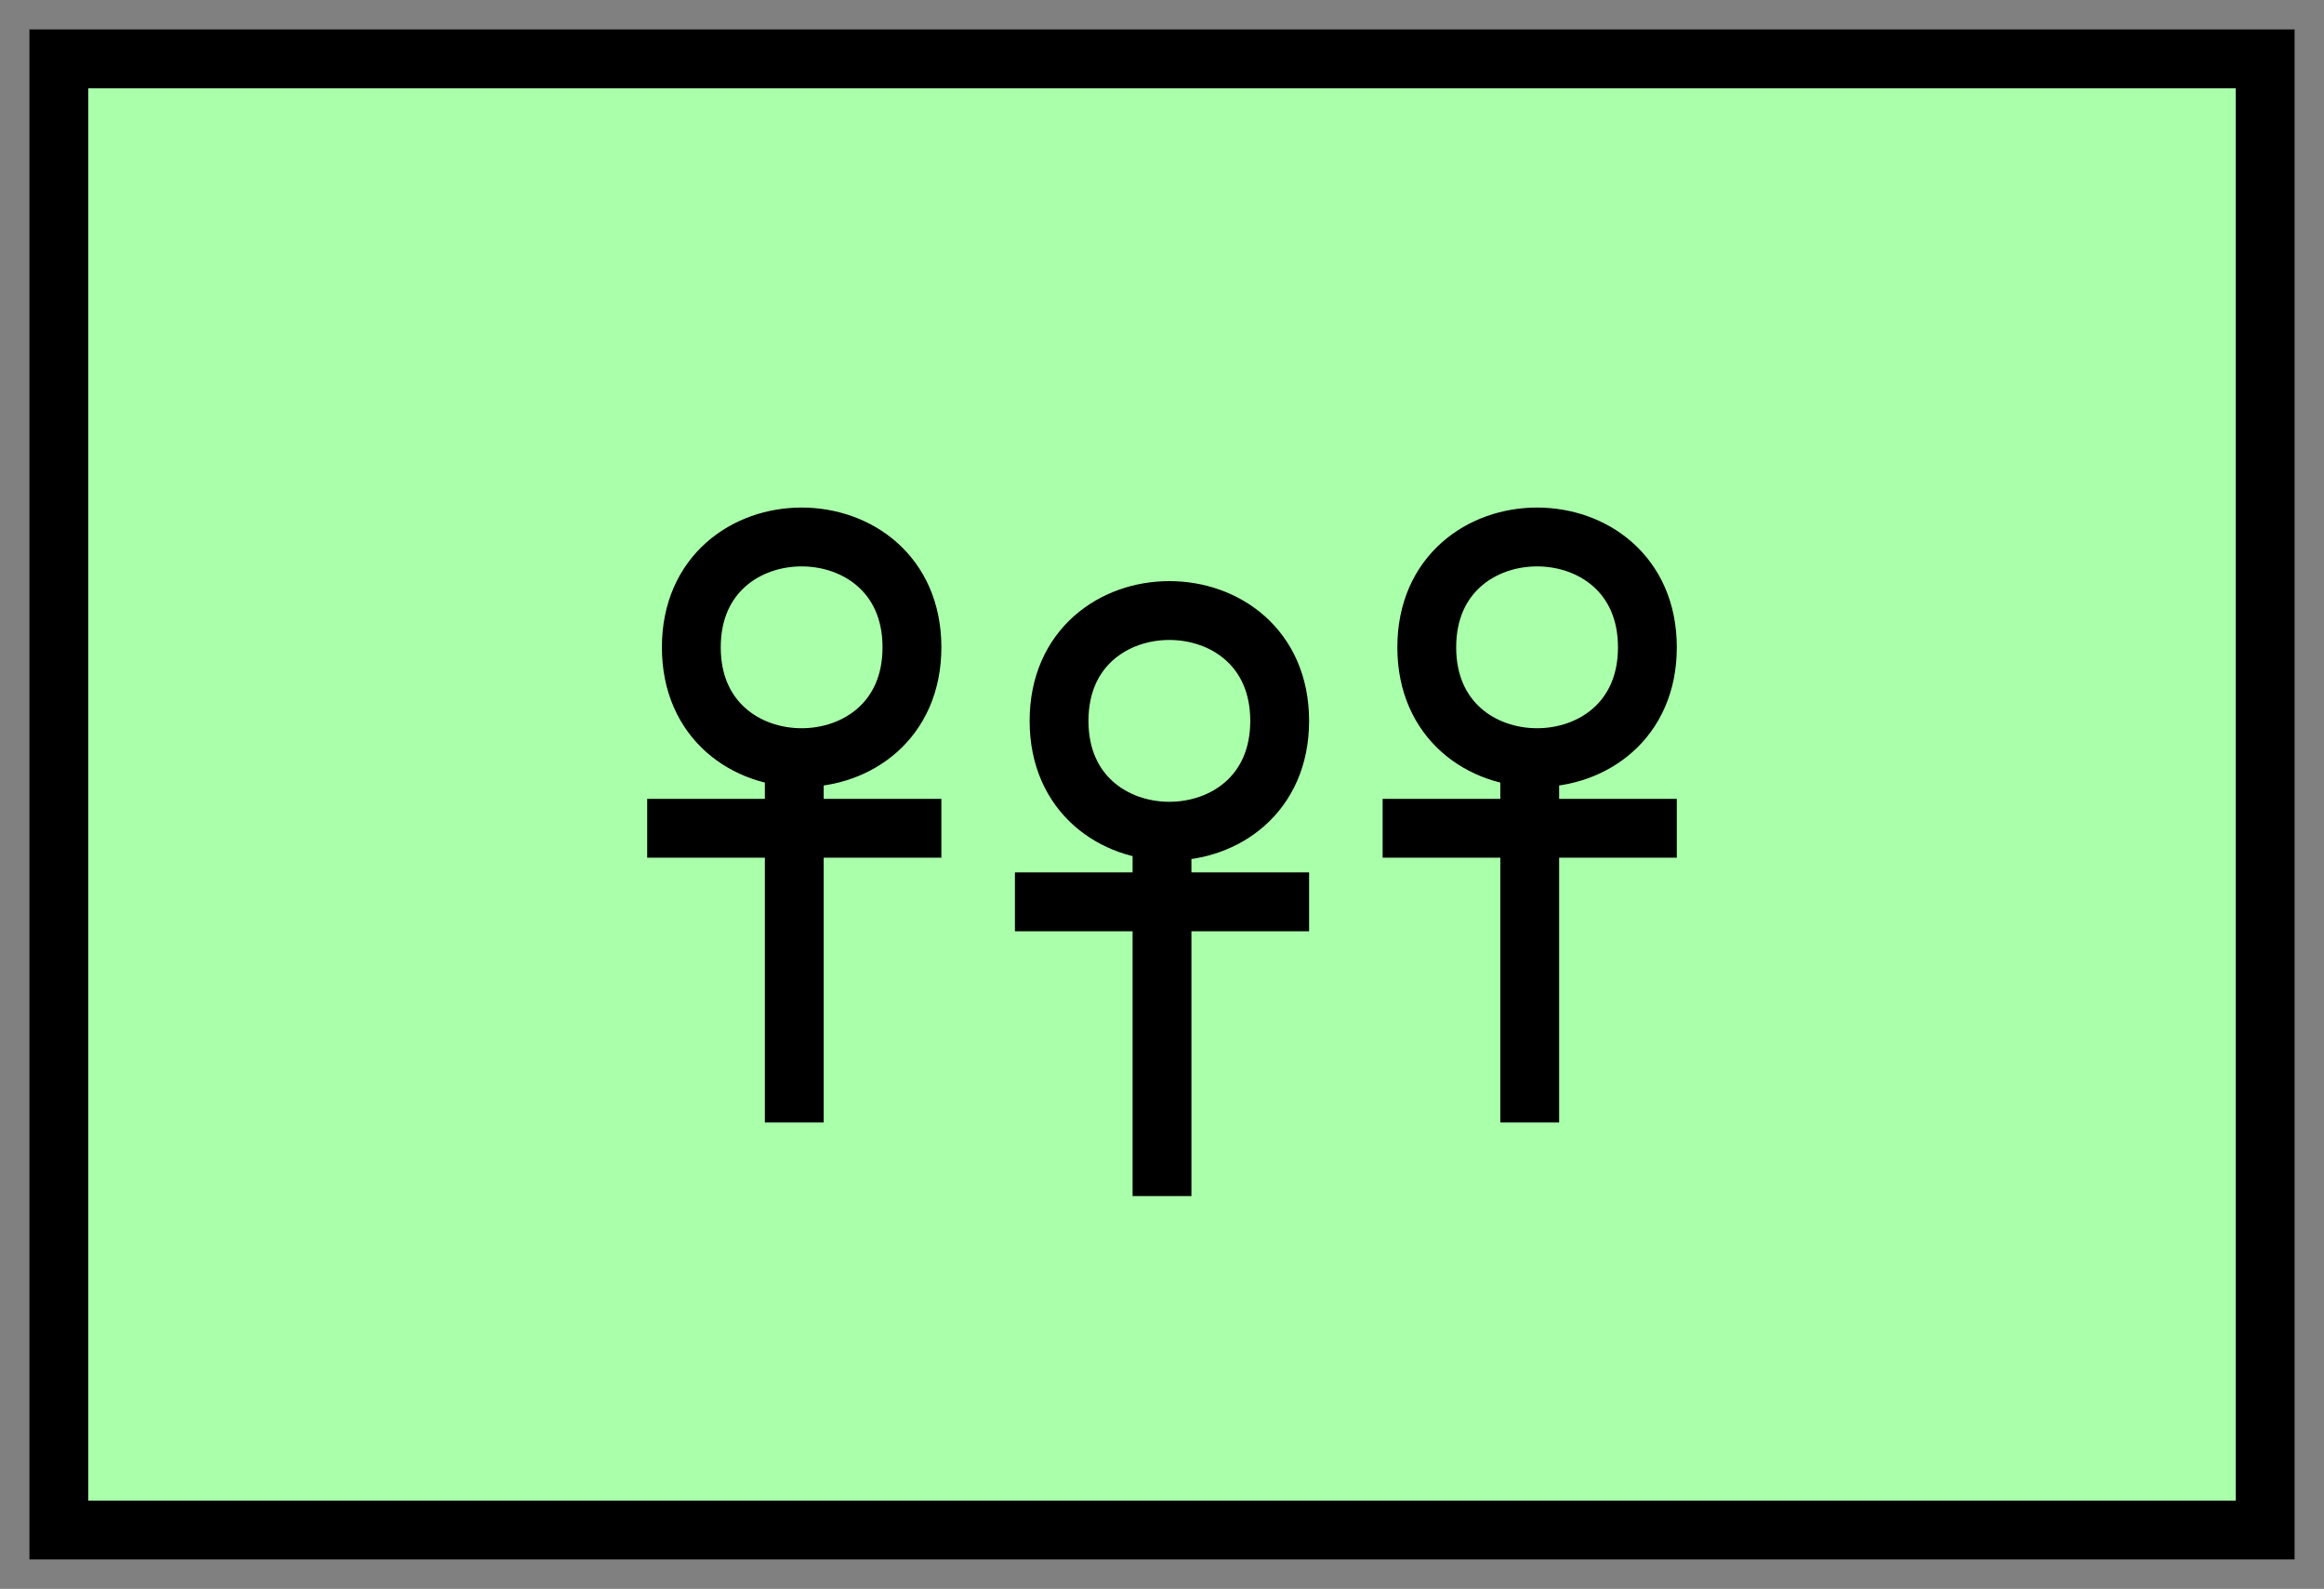 <svg xmlns:xlink="http://www.w3.org/1999/xlink" xmlns="http://www.w3.org/2000/svg" version="1.2" baseProfile="tiny" width="110.6" height="75.6" viewBox="21 46 158 108"><rect x="21" y="46" width="158" height="108" fill="#808080" stroke="none"/><path d="M25,50 l150,0 0,100 -150,0 z" stroke-width="4px" stroke="#000000" fill="#AAFFAA" fill-opacity="1"></path><path d="m 133,90 c 0,10 -15,10 -15,0 0,-10 15,-10 15,0 z m -8,7.3 0,25 m -10,-20 20,0 m -52,-12.3 c 0,10 -15,10 -15,0 0,-10 15,-10 15,0 z m -8,7.3 0,25 m -10,-20 20,0 m 23,-7.3 c 0,10 -15,10 -15,0 0,-10 15,-10 15,0 z m -8,7.3 0,25 m -10,-20 20,0" stroke-width="4px" stroke="#000000" fill="none"></path></svg>